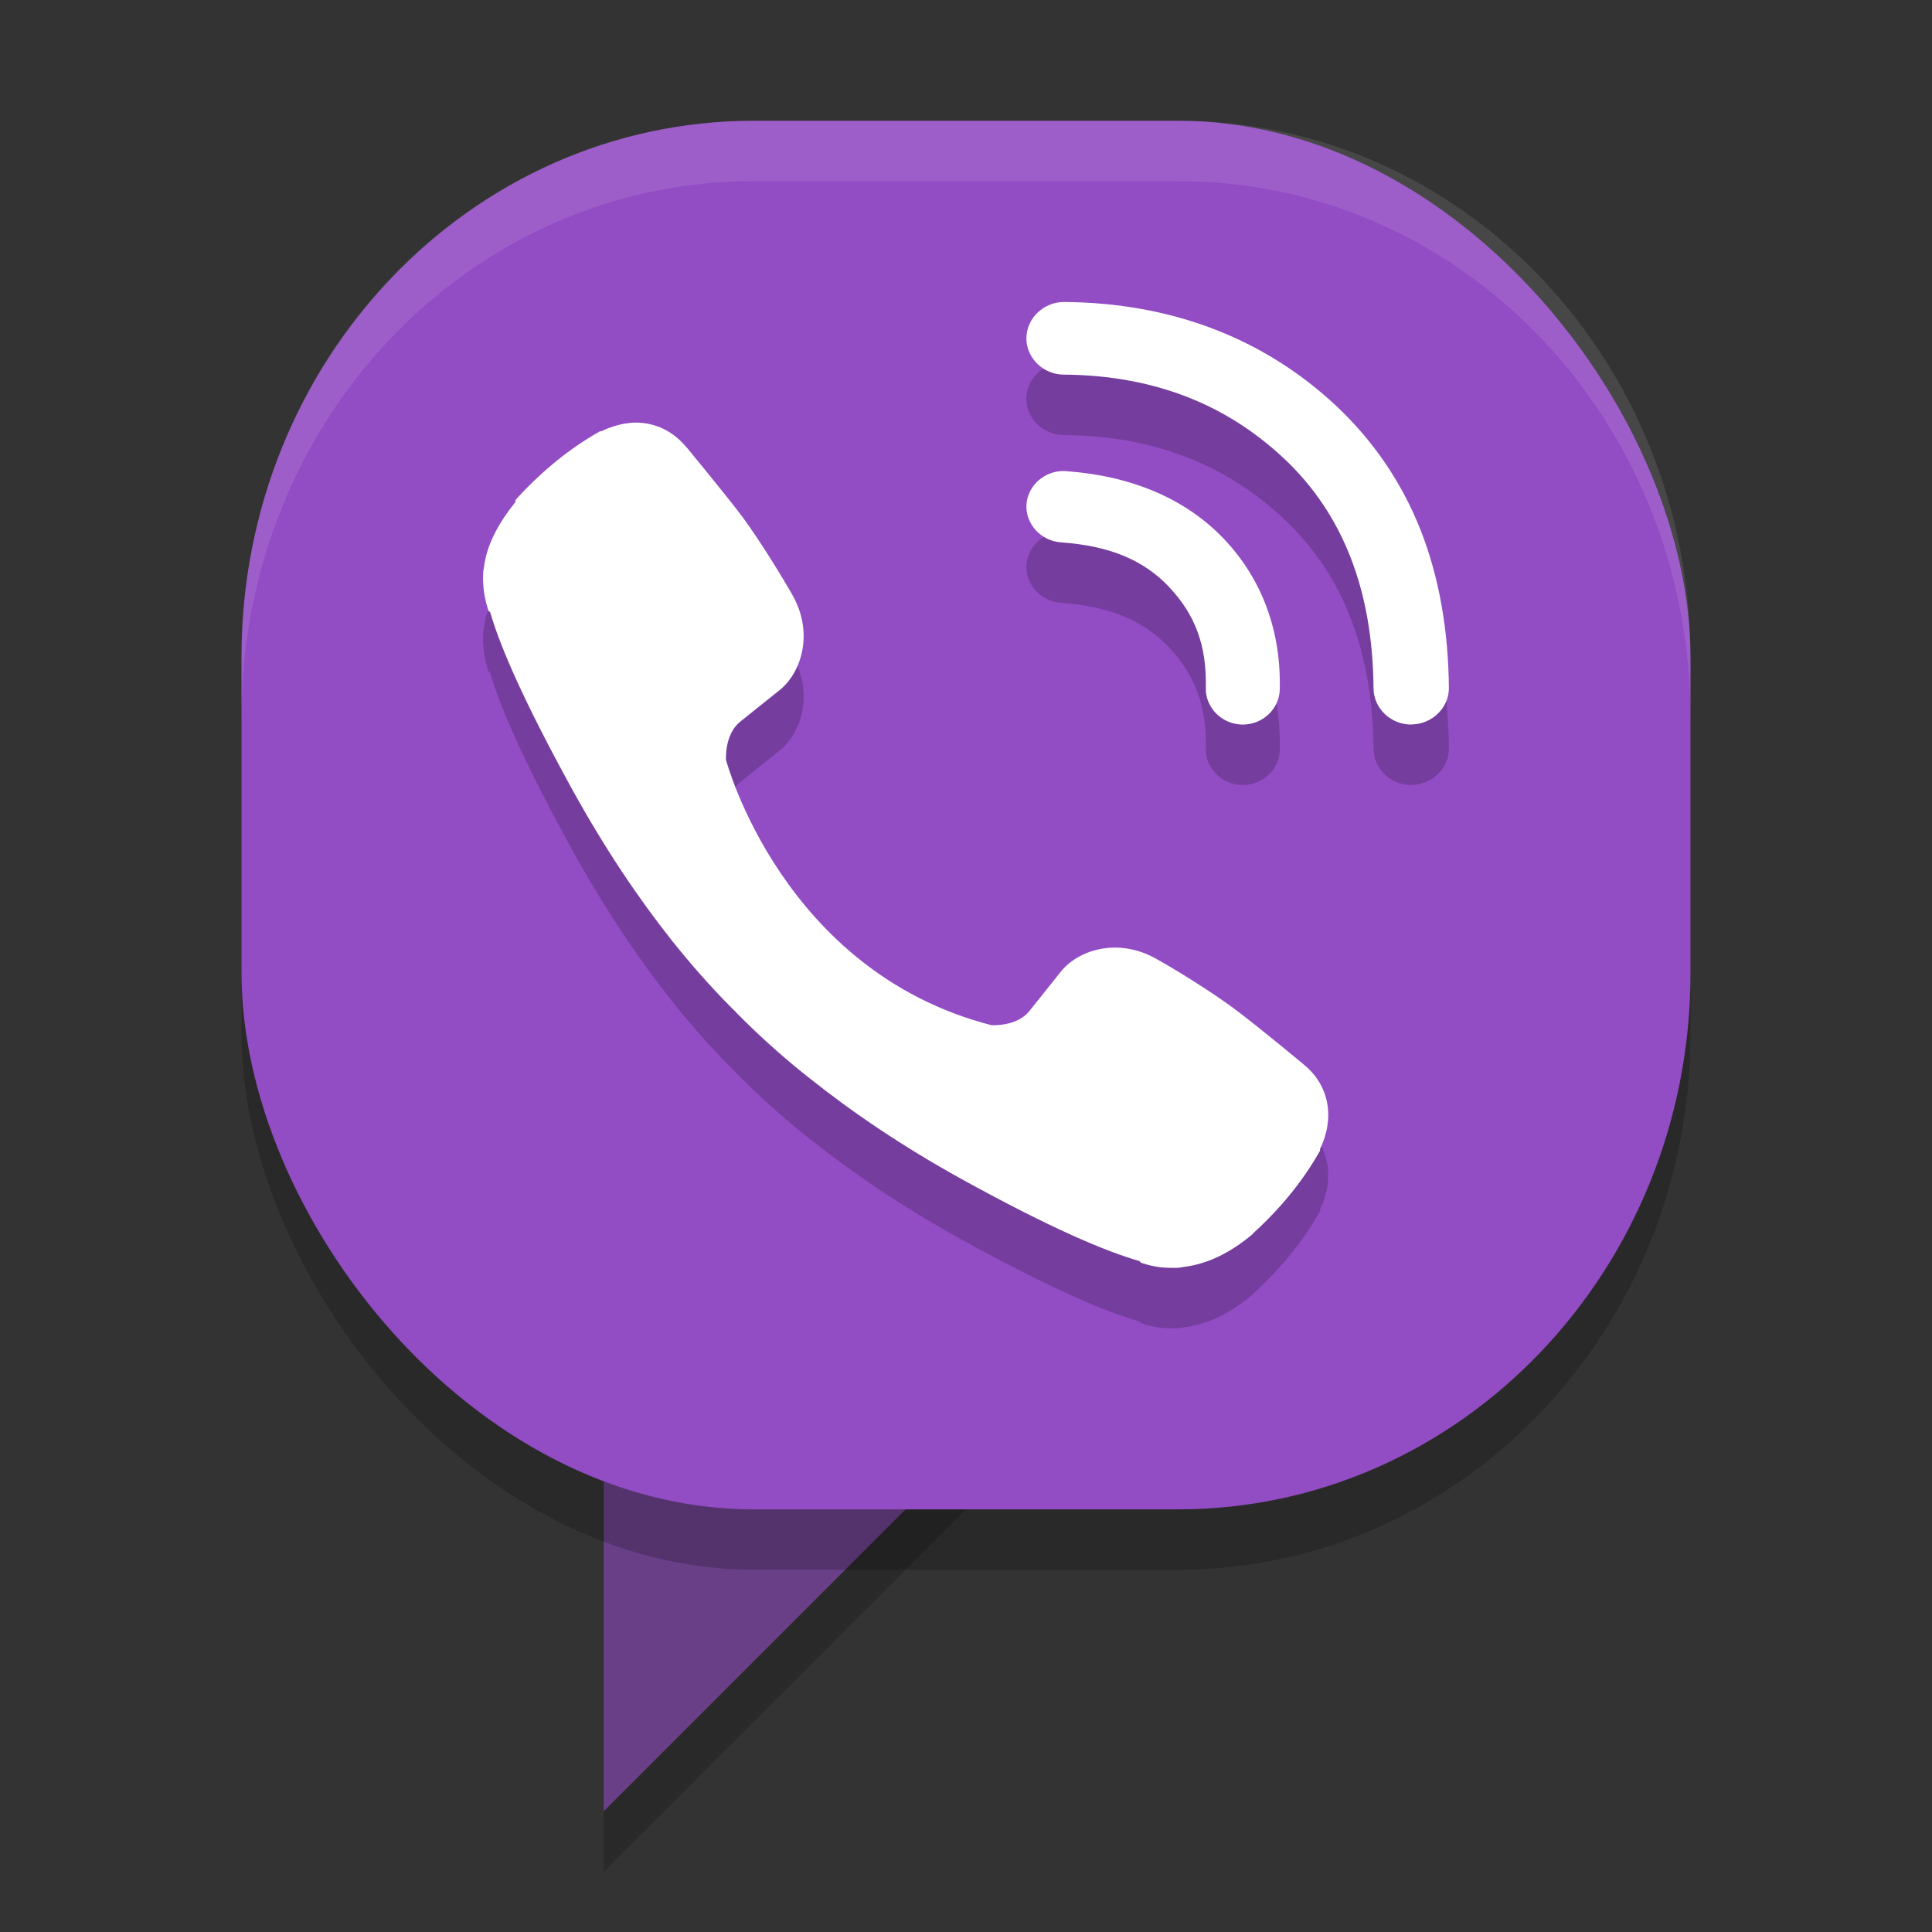 <svg height="32" width="32" xmlns="http://www.w3.org/2000/svg"><rect width="100%" height="100%" fill="#333333" stroke="none"/><path d="m10 24h7l-7 7z" opacity=".2"/><path d="m10 23h7l-7 7z" fill="#694088"/><rect height="23" opacity=".2" rx="8.486" ry="8.883" width="24" x="4" y="3"/><rect fill="#924cc4" height="23" rx="8.486" ry="8.883" width="24" x="4" y="2"/><path d="m12.486 2c-4.701 0-8.486 3.962-8.486 8.883v1c0-4.921 3.785-8.883 8.486-8.883h7.027c4.701 0 8.486 3.962 8.486 8.883v-1c0-4.921-3.785-8.883-8.486-8.883z" fill="#fff" opacity=".1"/><path d="m17.621 6.001.002.002c-.338 0-.62.27-.623.598-.002.329.279.604.619.605 1.47.011 2.678.477 3.652 1.393.963.907 1.466 2.164 1.479 3.805v.002c.004.326.284.596.623.596 0 0 .005-.002.006-.002.34-.003.622-.277.619-.605-.008-.958-.163-1.838-.467-2.611-.308-.782-.777-1.473-1.387-2.049-1.206-1.134-2.745-1.72-4.518-1.732zm-6.914 2.014c-.237-.04-.492.006-.748.129h-.021l-.027.016c-.475.27-.922.632-1.34 1.086l-.033.037v.031c-.289.36-.48.723-.523 1.086-.014.062-.014.118-.014.178 0 .165.025.331.076.496l.014.047.027.018c.165.566.54 1.445 1.359 2.936.545.988 1.103 1.814 1.656 2.51.292.365.621.746 1.004 1.129.004.005.021.021.039.037.006.006.014.018.035.039l.039.039h.002c.013.013.023.023.025.025l.006.008.008.008c.383.379.761.71 1.131 1 .695.553 1.52 1.116 2.508 1.662 1.493.823 2.383 1.195 2.945 1.357l.02.025.035.012c.159.053.324.077.488.074.067.004.125-.001.182-.014.385-.045.769-.226 1.146-.543l.004-.006.004-.002c.006-.006.003-.004.006-.008.003-.003.004-.007.008-.01.447-.408.807-.851 1.078-1.326l.018-.029v-.029c.249-.519.151-1.049-.254-1.387-.01-.009-.204-.17-.445-.367-.247-.201-.541-.437-.738-.582-.374-.277-.952-.635-1.281-.818-.633-.354-1.295-.148-1.586.229l-.51.639c-.206.259-.618.235-.629.234-3.46-.89-4.39-4.37-4.396-4.395-.001-.011-.025-.422.234-.631l.635-.508c.378-.289.591-.952.234-1.586-.186-.328-.546-.91-.818-1.281-.147-.198-.383-.491-.584-.738-.1-.123-.193-.238-.26-.318-.034-.04-.059-.073-.078-.096-.01-.011-.018-.019-.023-.025-.003-.003-.005-.005-.008-.008-.176-.209-.4-.337-.646-.379zm6.951.789c-.334-.024-.632.225-.656.547-.024.322.235.609.568.633.824.058 1.379.3 1.797.742v.002c.426.45.622.964.605 1.666v.004c-.007.323.263.596.598.604h.016c.33 0 .604-.261.611-.58.023-.965-.29-1.826-.924-2.494-.638-.671-1.54-1.047-2.615-1.123z" opacity=".2"/><path d="m17.621 5 .002.002c-.338 0-.62.27-.623.598-.002.329.279.604.619.605 1.47.011 2.678.477 3.652 1.393.963.907 1.466 2.164 1.479 3.805v.002c.003.326.284.596.623.596 0 0 .005-.002.006-.002.34-.003.622-.277.619-.605-.008-.958-.163-1.838-.467-2.611-.308-.782-.777-1.473-1.387-2.049-1.206-1.134-2.745-1.72-4.518-1.732zm-6.914 2.014c-.237-.04-.492.006-.748.129h-.021l-.027.016c-.475.27-.922.632-1.34 1.086l-.033.037v.031c-.289.36-.48.723-.523 1.086-.014.062-.014.118-.014.178 0 .165.025.331.076.496l.014.047.027.018c.165.566.54 1.445 1.359 2.936.545.988 1.103 1.814 1.656 2.51.292.365.621.746 1.004 1.129.004.005.021.021.039.037.006.006.014.018.035.039l.039.039h.002c.013.013.023.023.025.025l.006.008.008.008c.383.379.761.71 1.131 1 .695.553 1.52 1.116 2.508 1.662 1.493.823 2.383 1.195 2.945 1.357l.02.025.035.012c.159.053.324.077.488.074.067.004.125-.001.182-.014.385-.045.769-.226 1.146-.543l.004-.006.004-.002c.006-.006.003-.004.006-.008.003-.003.004-.007.008-.01.447-.408.807-.851 1.078-1.326l.018-.029v-.029c.249-.519.151-1.049-.254-1.387-.01-.009-.204-.17-.445-.367-.247-.201-.541-.437-.738-.582-.374-.277-.952-.635-1.281-.818-.633-.354-1.295-.148-1.586.229l-.51.639c-.206.259-.618.235-.629.234-3.46-.89-4.39-4.37-4.396-4.395-.001-.011-.025-.422.234-.631l.635-.508c.378-.289.591-.952.234-1.586-.186-.328-.546-.91-.818-1.281-.147-.198-.383-.491-.584-.738-.1-.123-.193-.238-.26-.318-.034-.04-.059-.073-.078-.096-.01-.011-.018-.019-.023-.025-.003-.003-.005-.005-.008-.008-.176-.209-.4-.337-.646-.379zm6.951.789c-.334-.024-.632.225-.656.547-.024.322.235.609.568.633.824.058 1.379.3 1.797.742v.002c.426.45.622.964.605 1.666v.004c-.007.323.263.596.598.604h.016c.33 0 .604-.261.611-.58.023-.965-.29-1.826-.924-2.494-.638-.671-1.54-1.047-2.615-1.123z" fill="#fff"/></svg>